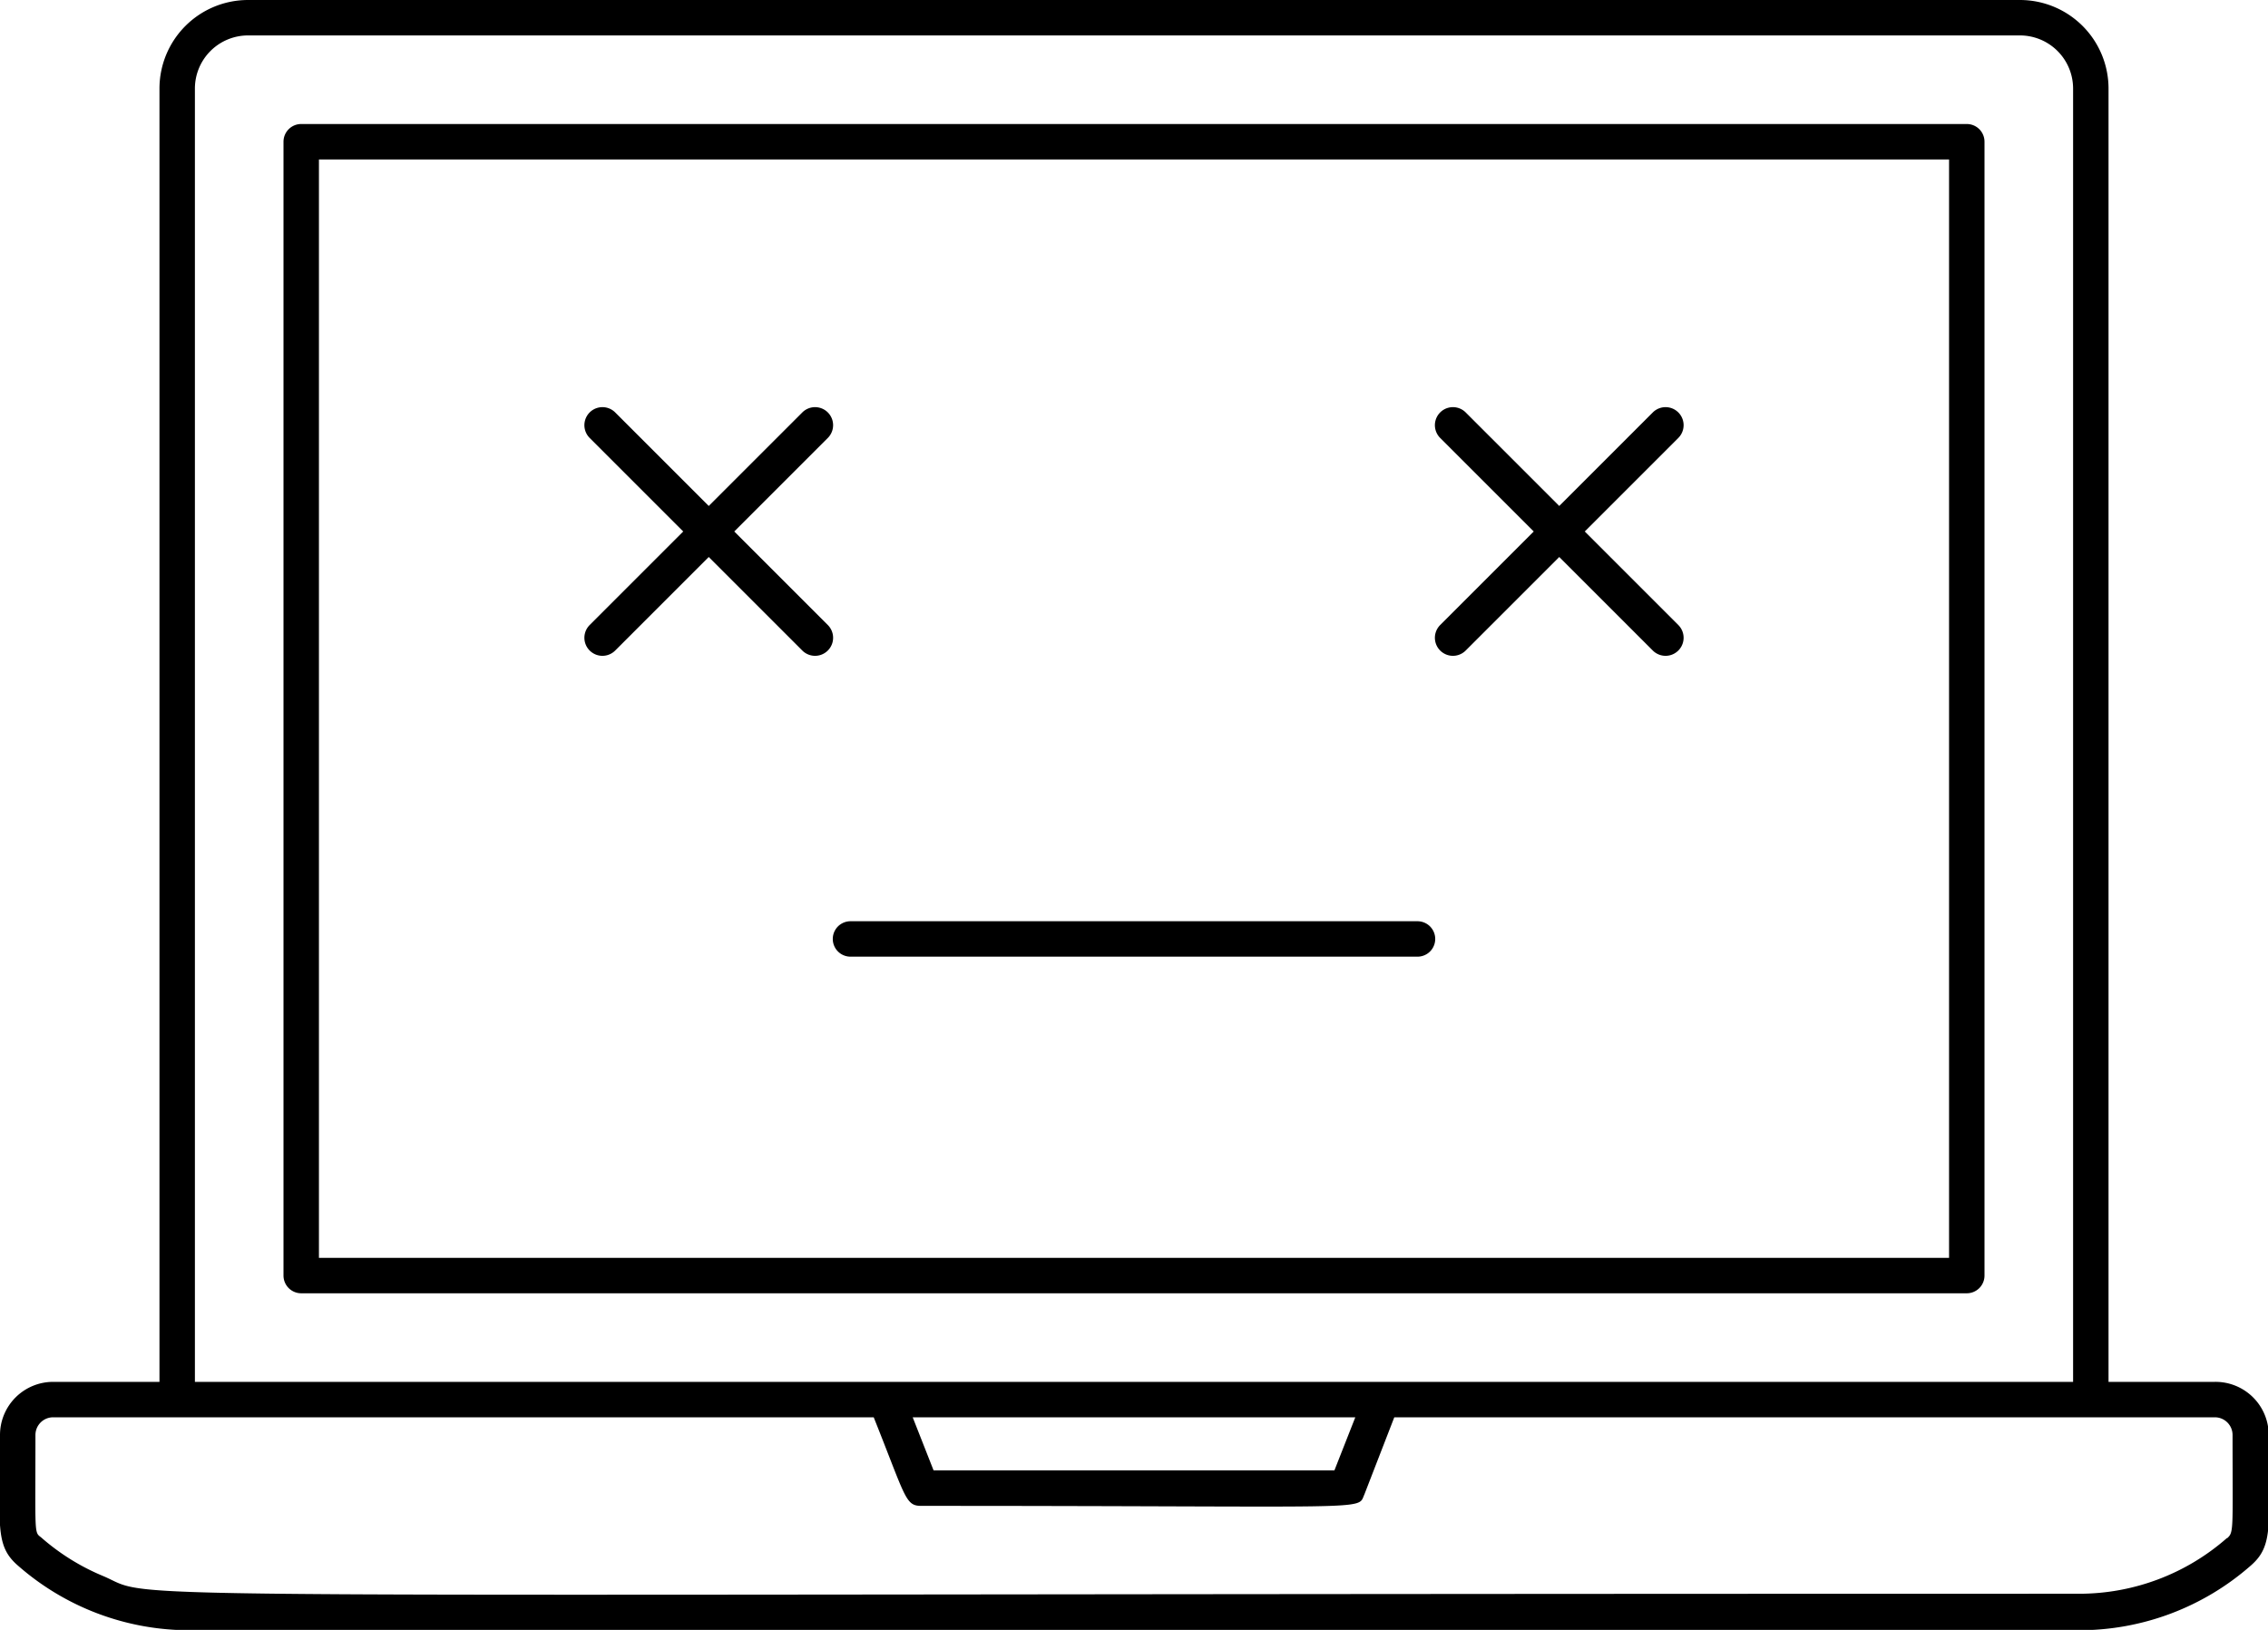 <svg xmlns="http://www.w3.org/2000/svg" viewBox="0 18 128 92">
    <path d="M125 96h-6V23a5 5 0 00-5-5H14a5 5 0 00-5 5v73H3a3 3 0 00-3 3c0 5.07-.32 6.21 1 7.36a14.66 14.66 0 009.7 3.66h106.64a14.66 14.66 0 009.7-3.66c1.3-1.14 1-2.3 1-7.36a3 3 0 00-3.04-3zM11 23a3 3 0 013-3h100a3 3 0 013 3v73H11zm65.49 75l-1.18 3H52.69l-1.18-3zm49.2 6.81a12.63 12.63 0 01-8.35 3.15c-116 0-108.2.41-111.52-1a12.63 12.63 0 01-3.51-2.19C1.92 104.48 2 104.6 2 99a1 1 0 011-1h46.31c1.82 4.55 1.78 5 2.69 5 25.91 0 24.58.28 25-.64L78.69 98H125a1 1 0 011 1c0 5.41.08 5.48-.31 5.83z" />
    <path d="M112 90V26a1 1 0 00-1-1H17a1 1 0 00-1 1v64a1 1 0 001 1h94a1 1 0 001-1zm-2-1H18V27h92z" />
    <path d="M34.72 54.72L40 49.44l5.28 5.28a1 1 0 001.44-1.44L41.44 48l5.28-5.28a1 1 0 00-1.44-1.44L40 46.56l-5.28-5.28a1 1 0 00-1.44 1.44L38.56 48l-5.28 5.28a1 1 0 001.44 1.44zM82.72 54.72L88 49.44l5.28 5.28a1 1 0 001.44-1.44L89.44 48l5.28-5.28a1 1 0 00-1.44-1.44L88 46.56l-5.28-5.28a1 1 0 00-1.44 1.44L86.56 48l-5.28 5.28a1 1 0 001.44 1.44zM48 72h32a1 1 0 000-2H48a1 1 0 000 2z" />
</svg>

